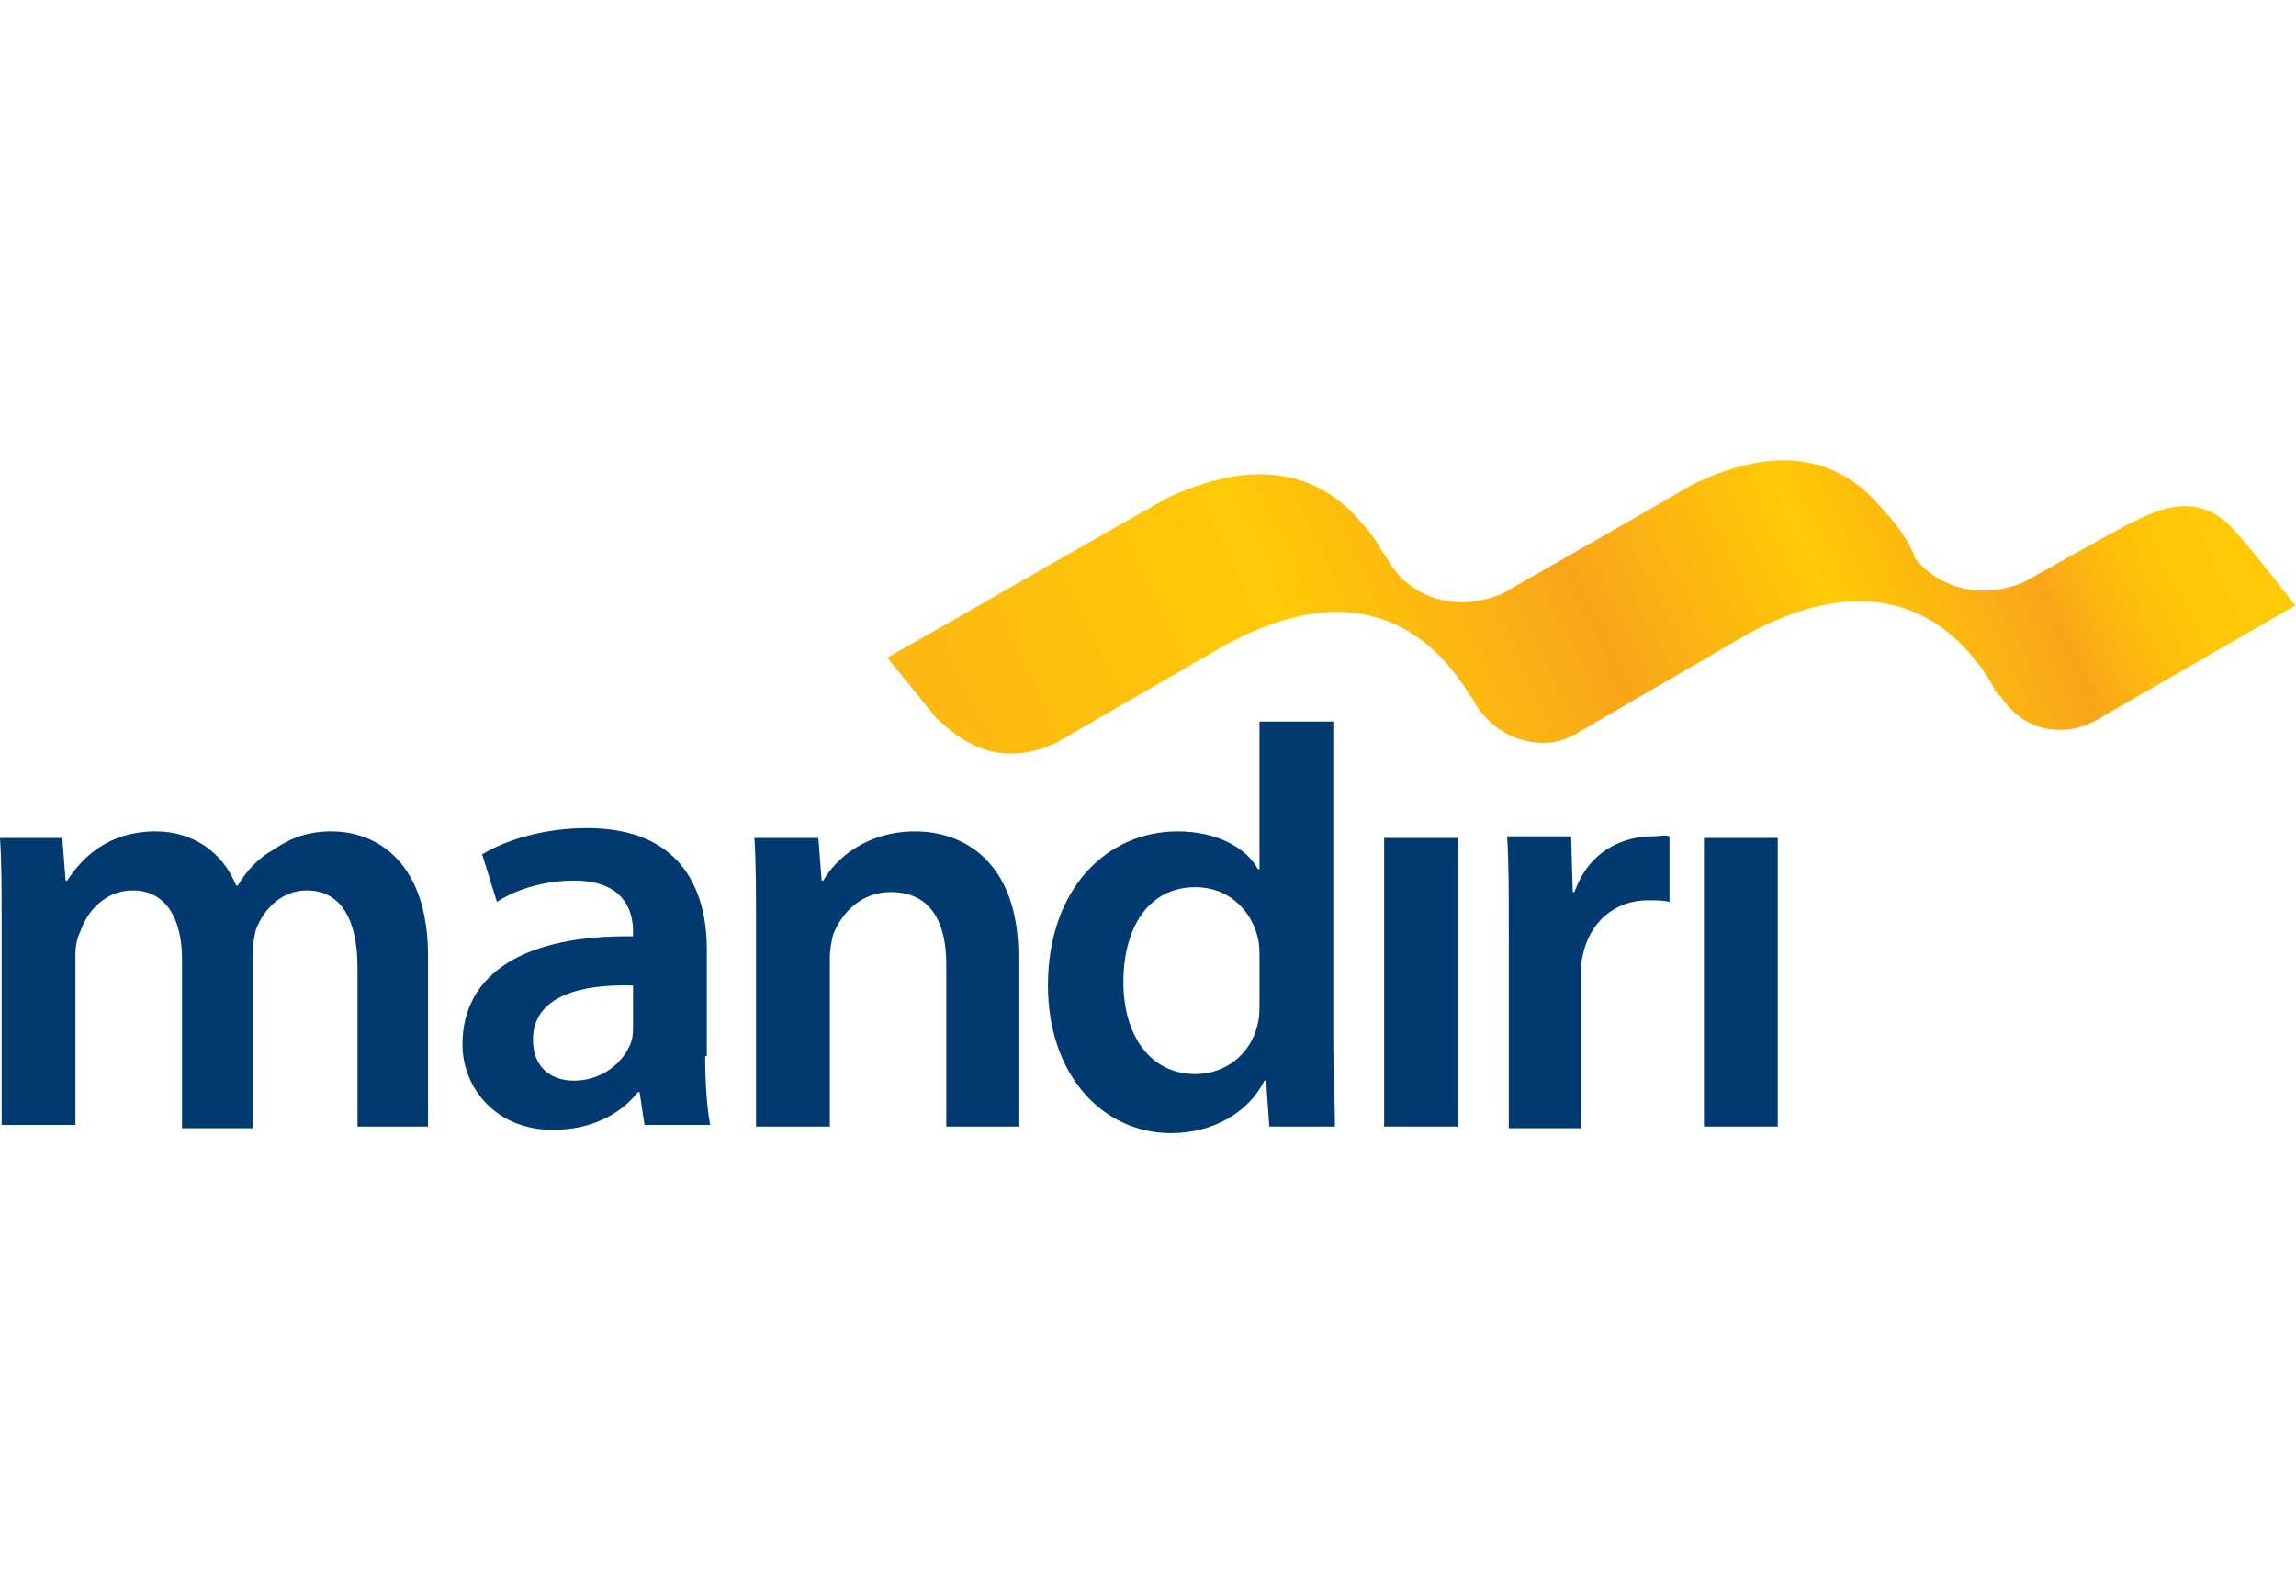 <svg enable-background="new 0 0 140 97.3" viewBox="0 0 140 97.3" xmlns="http://www.w3.org/2000/svg" xmlns:xlink="http://www.w3.org/1999/xlink"><linearGradient id="a" gradientTransform="matrix(1 .021 -.021 1 4.898 27.96)" gradientUnits="userSpaceOnUse" x1="56.955" x2="147.809" y1="25.781" y2="-18.527"><stop offset="0" stop-color="#fcb813"/><stop offset=".225" stop-color="#ffca05"/><stop offset=".393" stop-color="#f9a51a"/><stop offset=".528" stop-color="#ffca05"/><stop offset=".646" stop-color="#f9a51a"/><stop offset=".653" stop-color="#faaa17"/><stop offset=".687" stop-color="#fdbc0d"/><stop offset=".723" stop-color="#fec707"/><stop offset=".764" stop-color="#ffca05"/><stop offset=".797" stop-color="#ffca05"/><stop offset="1" stop-color="#ffca05"/></linearGradient><g fill="#003a70"><path d="m.1 56.3c0-2 0-3.7-.1-5.2h3.8l.2 2.6h.1c.9-1.4 2.5-3 5.4-3 2.3 0 4.1 1.3 4.9 3.3h.1c.6-1 1.3-1.7 2.2-2.2 1-.7 2.1-1.1 3.5-1.1 2.9 0 5.9 2 5.9 7.6v10.4h-4.3v-9.7c0-2.9-1-4.7-3.1-4.7-1.5 0-2.6 1.1-3.1 2.4-.1.4-.2 1-.2 1.5v10.6h-4.3v-10.3c0-2.5-1-4.2-3-4.2-1.7 0-2.8 1.3-3.2 2.5-.2.4-.3.9-.3 1.4v10.4h-4.5z"/><path d="m43 64.4c0 1.6.1 3.1.3 4.2h-4l-.3-2h-.1c-1.1 1.4-2.9 2.3-5.2 2.3-3.5 0-5.5-2.6-5.5-5.2 0-4.4 3.9-6.7 10.4-6.6v-.3c0-1.2-.5-3.1-3.6-3.1-1.7 0-3.5.5-4.7 1.3l-.9-2.9c1.3-.8 3.6-1.6 6.4-1.6 5.6 0 7.3 3.6 7.3 7.4v6.5zm-4.4-4.3c-3.1-.1-6.1.6-6.1 3.3 0 1.7 1.1 2.5 2.5 2.5 1.8 0 3.1-1.2 3.5-2.4.1-.3.1-.7.1-1z"/><path d="m46.1 56.3c0-2 0-3.7-.1-5.2h3.9l.2 2.6h.1c.8-1.4 2.7-3 5.6-3 3.1 0 6.3 2 6.3 7.6v10.4h-4.4v-9.9c0-2.5-.9-4.4-3.4-4.4-1.8 0-3 1.3-3.5 2.6-.1.4-.2.9-.2 1.4v10.3h-4.5z"/><path d="m81.3 44v19.7c0 1.8.1 3.8.1 5h-4l-.2-2.8h-.1c-1 2-3.2 3.2-5.7 3.2-4.2 0-7.5-3.6-7.5-9 0-5.9 3.6-9.4 7.9-9.4 2.4 0 4.2 1 4.9 2.3h.1v-9zm-4.5 14.4c0-.4 0-.8-.1-1.2-.4-1.7-1.8-3.1-3.8-3.1-2.9 0-4.4 2.5-4.4 5.8 0 3.2 1.6 5.6 4.4 5.6 1.8 0 3.4-1.2 3.8-3.1.1-.4.1-.8.1-1.3z"/><path d="m84.4 68.6v-17.5h4.5v17.6h-4.5z"/><path d="m92 56.7c0-2.4 0-4.1-.1-5.7h3.9l.1 3.4h.1c.9-2.5 2.9-3.4 4.8-3.4.4 0 .7-.1 1 0v4c-.4-.1-.8-.1-1.3-.1-2.1 0-3.6 1.4-4 3.4-.1.4-.1.9-.1 1.4v9.1h-4.4z"/><path d="m103.9 68.6v-17.5h4.5v17.6h-4.5z"/></g><path d="m136.3 32.4c-2.2-2.5-4.6-1.4-6.4-.5-.8.4-6.5 3.6-6.5 3.6-3.1 1.3-5.5-.1-6.5-1.3-.1-.1-.2-.2-.2-.4l-.2-.4c-.3-.6-.7-1.2-1.3-1.9-.3-.3-.6-.7-.9-1-2.1-2.2-5.5-3.7-11.2-.9-2.7 1.6-11.5 6.6-11.5 6.6-3.3 1.4-5.8-.3-6.6-1.5 0 0-.1-.1-.1-.1l-.1-.2-.6-.9c-.2-.4-.5-.8-.8-1.2-.3-.3-.6-.7-.9-1-2.1-2.1-5.5-3.6-11.2-1-3.4 1.9-11.4 6.5-11.4 6.5-3.3 1.9-5.8 3.3-5.8 3.3l3 3.7c1.3 1.2 3.6 3.2 7.3 1.5 0 0 10.2-5.9 10.2-5.9 8.7-4.8 13-.2 14.9 2.8.1.1.1.2.2.3s0 .1.1.1l.2.4c.9 1.4 2.4 2.3 4.1 2.3 1 0 1.6-.3 2.6-.9l9.8-5.7c8.8-4.8 13.2 0 15 3.1.1.3.3.5.5.7.9 1.3 2.2 2.1 3.8 2 1.1 0 2.3-.7 2.4-.8l11.8-6.8c0 .2-1.2-1.6-3.7-4.5z" fill="url(#a)"/></svg>